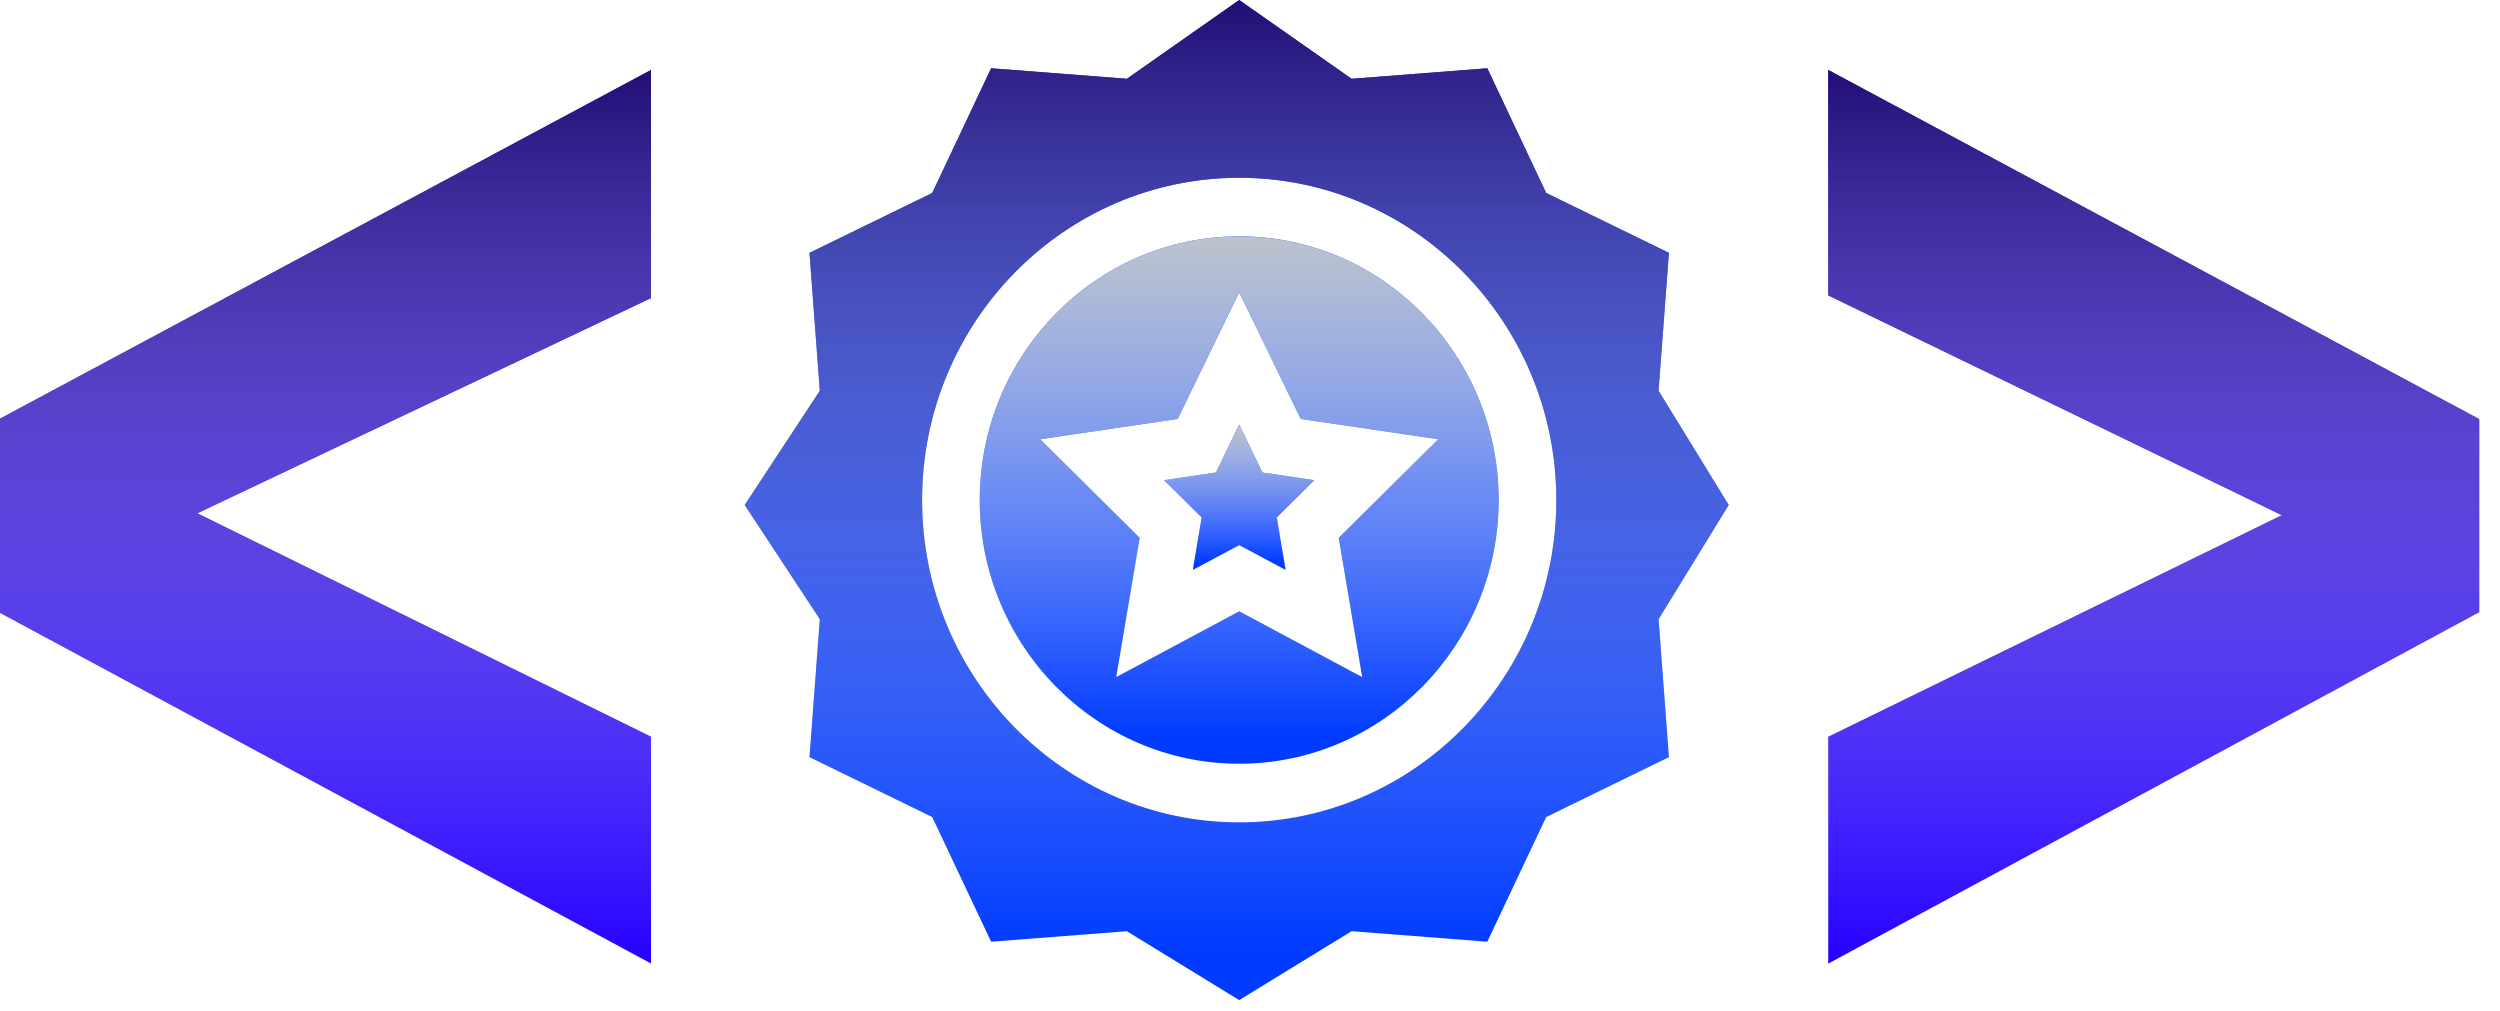 <svg width="94" height="38" viewBox="0 0 94 38" fill="none" xmlns="http://www.w3.org/2000/svg">
<path d="M68.742 36.231V27.701L85.795 19.372L68.742 11.107V2.631L93.219 15.758V23.016L68.742 36.231Z" fill="#2400FF"/>
<path d="M68.742 36.231V27.701L85.795 19.372L68.742 11.107V2.631L93.219 15.758V23.016L68.742 36.231Z" fill="url(#paint0_linear)"/>
<path d="M24.477 36.227L0 23.043V15.741L24.477 2.631V11.208L7.421 19.3L24.477 27.698V36.227Z" fill="#2400FF"/>
<path d="M24.477 36.227L0 23.043V15.741L24.477 2.631V11.208L7.421 19.3L24.477 27.698V36.227Z" fill="url(#paint1_linear)"/>
<path d="M46.594 8.887C41.214 8.887 36.838 13.335 36.838 18.802C36.838 24.27 41.214 28.717 46.594 28.717C51.974 28.717 56.35 24.27 56.35 18.802C56.35 13.335 51.974 8.887 46.594 8.887ZM50.336 20.223L51.219 25.459L46.594 22.986L41.969 25.459L42.852 20.223L39.111 16.516L44.281 15.752L46.594 10.989L48.907 15.752L54.077 16.516L50.336 20.223Z" fill="#003BFF"/>
<path d="M46.594 8.887C41.214 8.887 36.838 13.335 36.838 18.802C36.838 24.27 41.214 28.717 46.594 28.717C51.974 28.717 56.35 24.27 56.35 18.802C56.35 13.335 51.974 8.887 46.594 8.887ZM50.336 20.223L51.219 25.459L46.594 22.986L41.969 25.459L42.852 20.223L39.111 16.516L44.281 15.752L46.594 10.989L48.907 15.752L54.077 16.516L50.336 20.223Z" fill="url(#paint2_linear)"/>
<path d="M47.467 17.766L46.594 15.967L45.721 17.766L43.769 18.054L45.181 19.455L44.848 21.43L46.594 20.497L48.34 21.43L48.007 19.455L49.419 18.054L47.467 17.766Z" fill="#003BFF"/>
<path d="M47.467 17.766L46.594 15.967L45.721 17.766L43.769 18.054L45.181 19.455L44.848 21.43L46.594 20.497L48.34 21.43L48.007 19.455L49.419 18.054L47.467 17.766Z" fill="url(#paint3_linear)"/>
<path d="M65 18.987L62.362 14.693L62.751 9.507L58.137 7.256L55.922 2.567L50.819 2.962L46.594 0L42.369 2.962L37.266 2.567L35.051 7.256L30.437 9.507L30.825 14.693L28 18.987L30.825 23.282L30.437 28.468L35.051 30.72L37.266 35.408L42.369 35.013L46.594 37.604L50.819 35.013L55.922 35.408L58.137 30.72L62.751 28.468L62.363 23.282L65 18.987ZM46.594 30.921C40.019 30.921 34.67 25.484 34.67 18.802C34.67 12.12 40.019 6.684 46.594 6.684C53.169 6.684 58.518 12.12 58.518 18.802C58.518 25.484 53.169 30.921 46.594 30.921Z" fill="#003BFF"/>
<path d="M65 18.987L62.362 14.693L62.751 9.507L58.137 7.256L55.922 2.567L50.819 2.962L46.594 0L42.369 2.962L37.266 2.567L35.051 7.256L30.437 9.507L30.825 14.693L28 18.987L30.825 23.282L30.437 28.468L35.051 30.72L37.266 35.408L42.369 35.013L46.594 37.604L50.819 35.013L55.922 35.408L58.137 30.72L62.751 28.468L62.363 23.282L65 18.987ZM46.594 30.921C40.019 30.921 34.67 25.484 34.67 18.802C34.67 12.12 40.019 6.684 46.594 6.684C53.169 6.684 58.518 12.12 58.518 18.802C58.518 25.484 53.169 30.921 46.594 30.921Z" fill="url(#paint4_linear)"/>
<defs>
<linearGradient id="paint0_linear" x1="80.981" y1="2.631" x2="80.981" y2="36.231" gradientUnits="userSpaceOnUse">
<stop stop-color="#220E75"/>
<stop offset="1" stop-color="white" stop-opacity="0"/>
</linearGradient>
<linearGradient id="paint1_linear" x1="12.238" y1="2.631" x2="12.238" y2="36.227" gradientUnits="userSpaceOnUse">
<stop stop-color="#220E75"/>
<stop offset="1" stop-color="white" stop-opacity="0"/>
</linearGradient>
<linearGradient id="paint2_linear" x1="46.594" y1="8.887" x2="46.594" y2="28.717" gradientUnits="userSpaceOnUse">
<stop stop-color="#BCC3CC"/>
<stop offset="0.948" stop-color="white" stop-opacity="0"/>
</linearGradient>
<linearGradient id="paint3_linear" x1="46.594" y1="15.967" x2="46.594" y2="21.43" gradientUnits="userSpaceOnUse">
<stop stop-color="#BCC3CC"/>
<stop offset="0.948" stop-color="white" stop-opacity="0"/>
</linearGradient>
<linearGradient id="paint4_linear" x1="46.5" y1="0" x2="46.5" y2="37.604" gradientUnits="userSpaceOnUse">
<stop stop-color="#220E75"/>
<stop offset="0.948" stop-color="white" stop-opacity="0"/>
</linearGradient>
</defs>
</svg>
